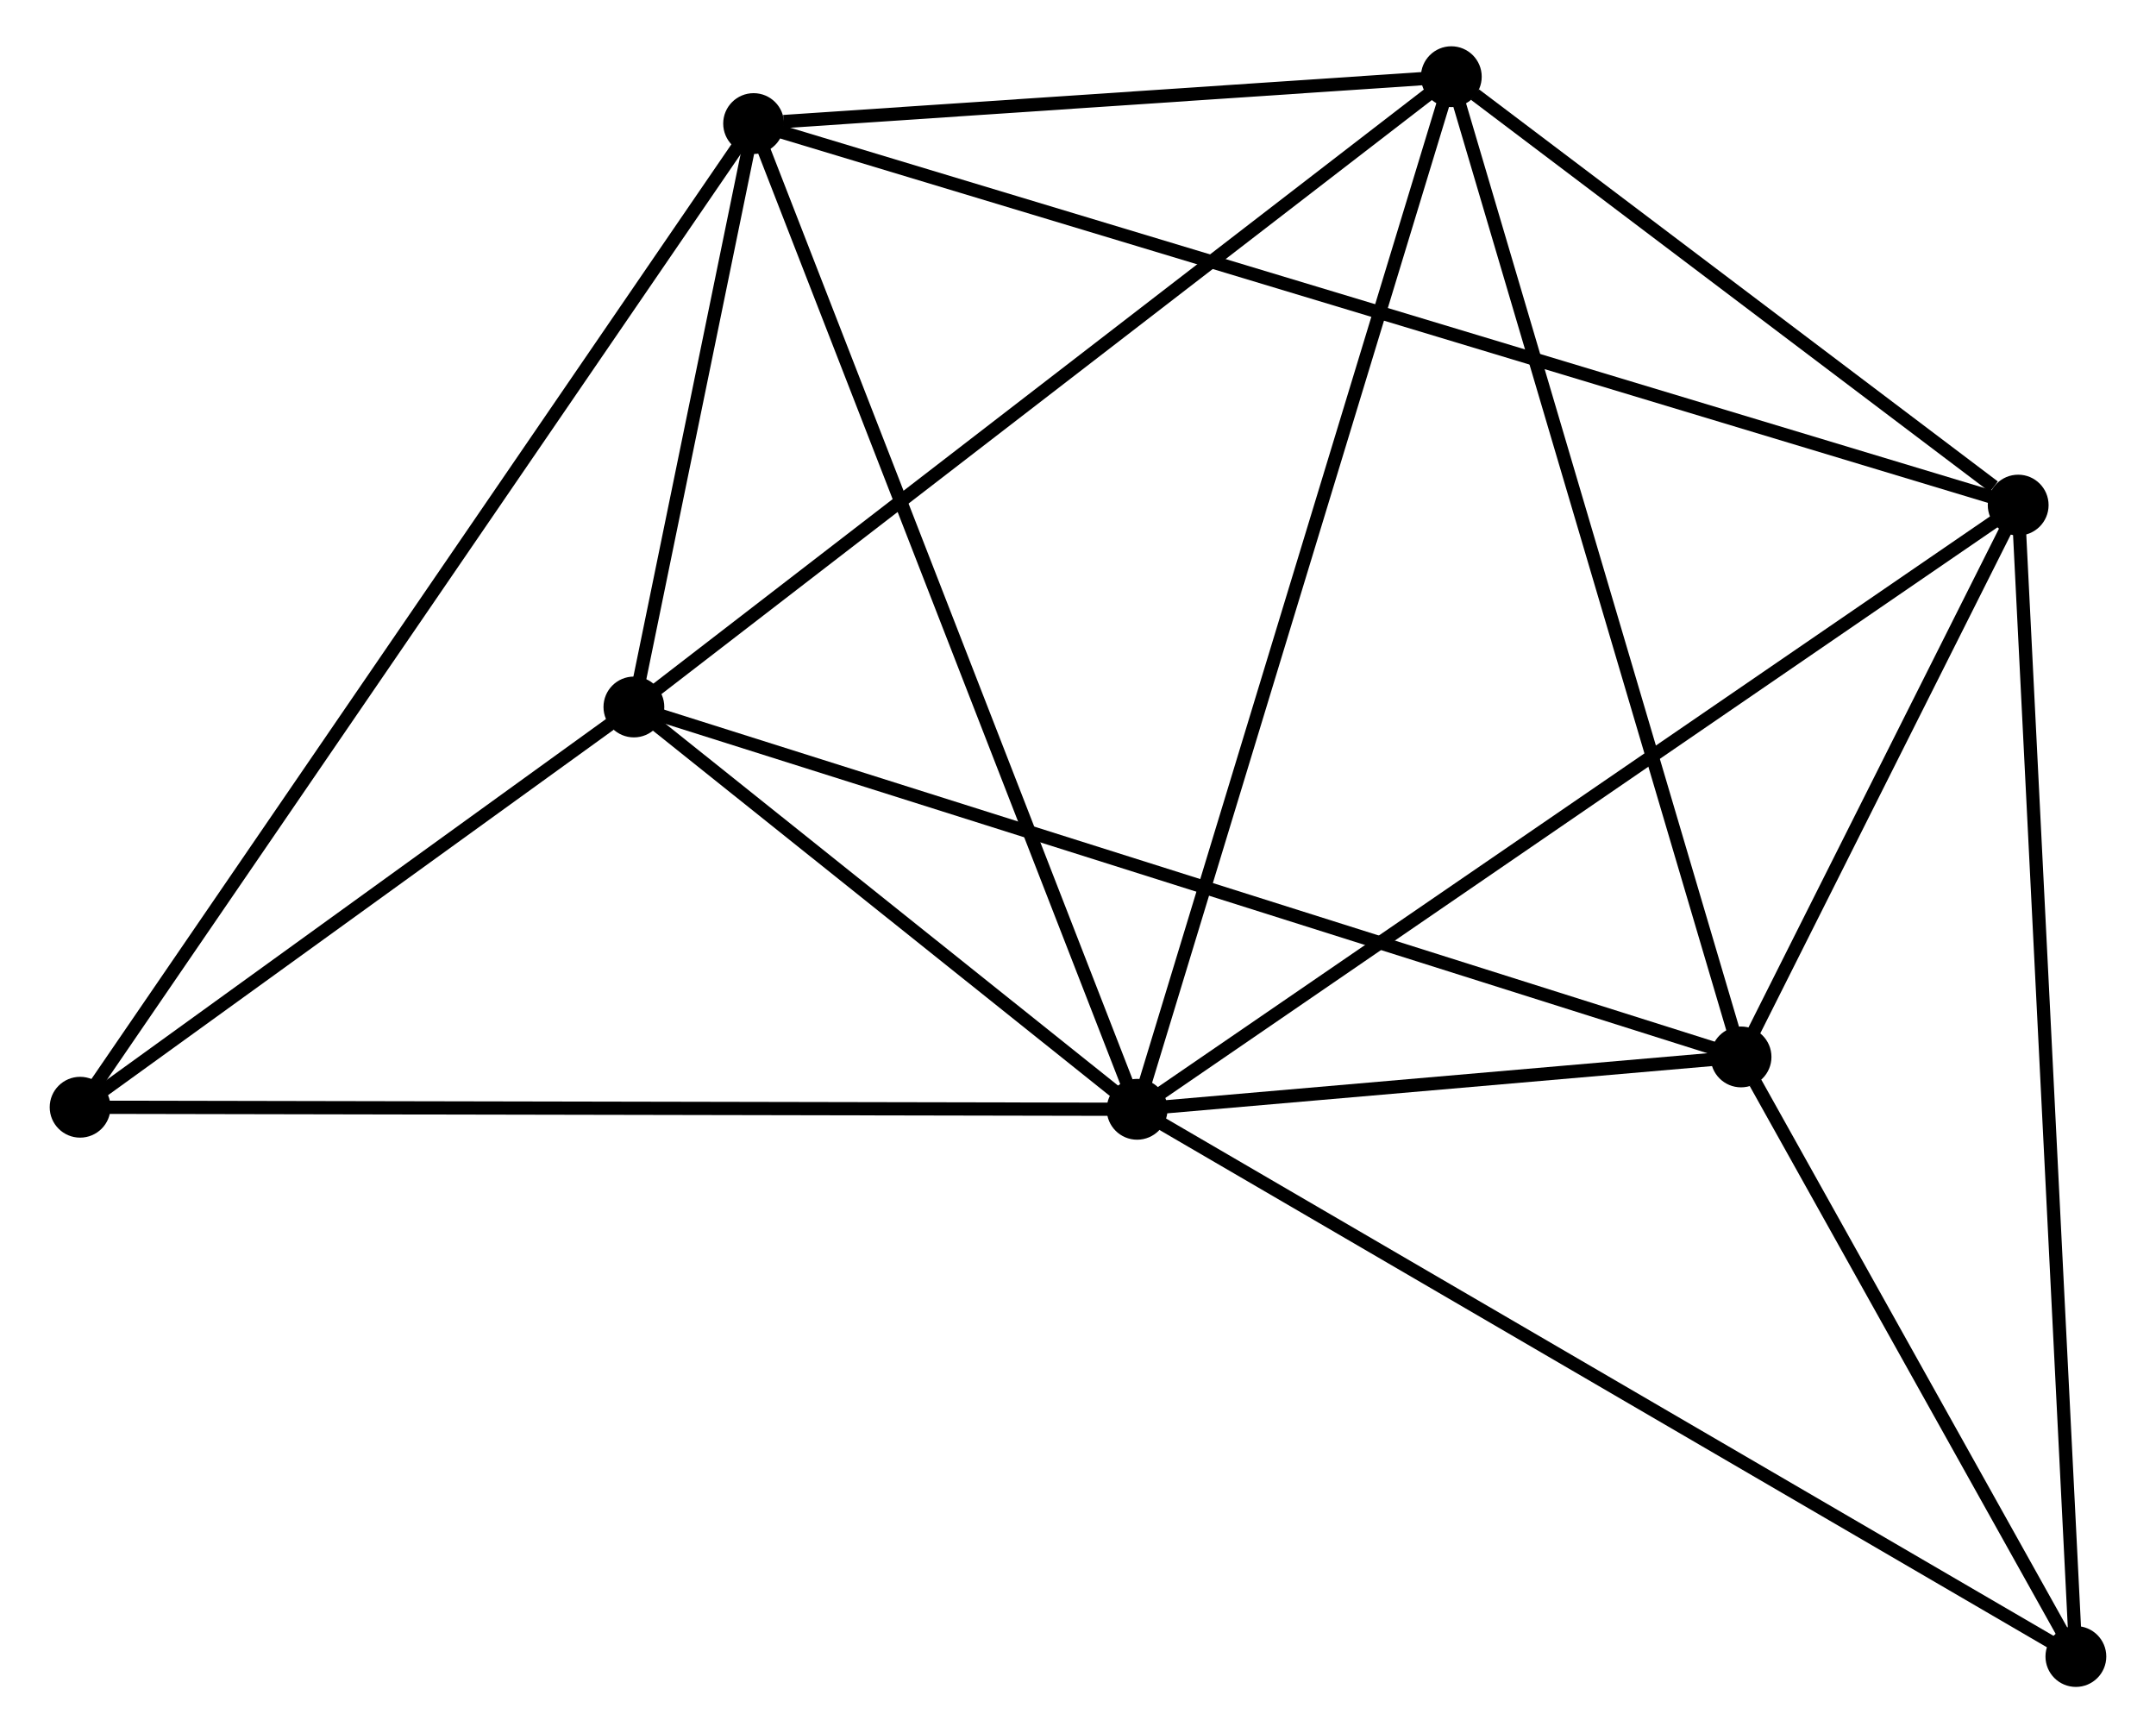 <?xml version="1.0" encoding="UTF-8" standalone="no"?>
<!DOCTYPE svg PUBLIC "-//W3C//DTD SVG 1.1//EN"
 "http://www.w3.org/Graphics/SVG/1.1/DTD/svg11.dtd">
<!-- Generated by graphviz version 2.36.0 (20140111.2315)
 -->
<!-- Title: %3 Pages: 1 -->
<svg width="163pt" height="131pt"
 viewBox="0.00 0.00 162.58 131.08" xmlns="http://www.w3.org/2000/svg" xmlns:xlink="http://www.w3.org/1999/xlink">
<g id="graph0" class="graph" transform="scale(1 1) rotate(0) translate(4 127.082)">
<title>%3</title>
<!-- 0 -->
<g id="node1" class="node"><title>0</title>
<ellipse fill="black" stroke="black" cx="81.763" cy="-43.186" rx="1.8" ry="1.8"/>
</g>
<!-- 1 -->
<g id="node2" class="node"><title>1</title>
<ellipse fill="black" stroke="black" cx="52.75" cy="-117.736" rx="1.8" ry="1.8"/>
</g>
<!-- 0&#45;&#45;1 -->
<g id="edge1" class="edge"><title>0&#45;&#45;1</title>
<path fill="none" stroke="black" d="M81.046,-45.029C77.032,-55.343 57.391,-105.813 53.442,-115.958"/>
</g>
<!-- 2 -->
<g id="node3" class="node"><title>2</title>
<ellipse fill="black" stroke="black" cx="127.449" cy="-47.146" rx="1.8" ry="1.8"/>
</g>
<!-- 0&#45;&#45;2 -->
<g id="edge2" class="edge"><title>0&#45;&#45;2</title>
<path fill="none" stroke="black" d="M83.726,-43.356C91.241,-44.008 118.13,-46.338 125.544,-46.981"/>
</g>
<!-- 3 -->
<g id="node4" class="node"><title>3</title>
<ellipse fill="black" stroke="black" cx="43.694" cy="-73.613" rx="1.8" ry="1.8"/>
</g>
<!-- 0&#45;&#45;3 -->
<g id="edge3" class="edge"><title>0&#45;&#45;3</title>
<path fill="none" stroke="black" d="M80.127,-44.494C73.865,-49.498 51.46,-67.406 45.282,-72.344"/>
</g>
<!-- 4 -->
<g id="node5" class="node"><title>4</title>
<ellipse fill="black" stroke="black" cx="148.414" cy="-88.881" rx="1.8" ry="1.8"/>
</g>
<!-- 0&#45;&#45;4 -->
<g id="edge4" class="edge"><title>0&#45;&#45;4</title>
<path fill="none" stroke="black" d="M83.411,-44.316C92.552,-50.583 136.972,-81.036 146.579,-87.623"/>
</g>
<!-- 5 -->
<g id="node6" class="node"><title>5</title>
<ellipse fill="black" stroke="black" cx="105.531" cy="-121.282" rx="1.8" ry="1.8"/>
</g>
<!-- 0&#45;&#45;5 -->
<g id="edge5" class="edge"><title>0&#45;&#45;5</title>
<path fill="none" stroke="black" d="M82.35,-45.117C85.639,-55.921 101.73,-108.791 104.964,-119.419"/>
</g>
<!-- 6 -->
<g id="node7" class="node"><title>6</title>
<ellipse fill="black" stroke="black" cx="1.8" cy="-43.342" rx="1.8" ry="1.8"/>
</g>
<!-- 0&#45;&#45;6 -->
<g id="edge6" class="edge"><title>0&#45;&#45;6</title>
<path fill="none" stroke="black" d="M79.786,-43.19C68.723,-43.212 14.589,-43.317 3.708,-43.338"/>
</g>
<!-- 7 -->
<g id="node8" class="node"><title>7</title>
<ellipse fill="black" stroke="black" cx="152.779" cy="-1.8" rx="1.8" ry="1.8"/>
</g>
<!-- 0&#45;&#45;7 -->
<g id="edge7" class="edge"><title>0&#45;&#45;7</title>
<path fill="none" stroke="black" d="M83.519,-42.163C93.344,-36.437 141.42,-8.419 151.085,-2.787"/>
</g>
<!-- 1&#45;&#45;3 -->
<g id="edge8" class="edge"><title>1&#45;&#45;3</title>
<path fill="none" stroke="black" d="M52.361,-115.84C50.872,-108.582 45.542,-82.613 44.072,-75.453"/>
</g>
<!-- 1&#45;&#45;4 -->
<g id="edge9" class="edge"><title>1&#45;&#45;4</title>
<path fill="none" stroke="black" d="M54.748,-117.133C67.198,-113.378 134.009,-93.226 146.427,-89.48"/>
</g>
<!-- 1&#45;&#45;5 -->
<g id="edge10" class="edge"><title>1&#45;&#45;5</title>
<path fill="none" stroke="black" d="M55.018,-117.889C63.7,-118.472 94.765,-120.558 103.33,-121.134"/>
</g>
<!-- 1&#45;&#45;6 -->
<g id="edge11" class="edge"><title>1&#45;&#45;6</title>
<path fill="none" stroke="black" d="M51.686,-116.182C45.056,-106.501 9.472,-54.544 2.858,-44.887"/>
</g>
<!-- 2&#45;&#45;3 -->
<g id="edge12" class="edge"><title>2&#45;&#45;3</title>
<path fill="none" stroke="black" d="M125.699,-47.699C114.8,-51.143 56.306,-69.627 45.434,-73.063"/>
</g>
<!-- 2&#45;&#45;4 -->
<g id="edge13" class="edge"><title>2&#45;&#45;4</title>
<path fill="none" stroke="black" d="M128.35,-48.939C131.798,-55.804 144.138,-80.368 147.54,-87.141"/>
</g>
<!-- 2&#45;&#45;5 -->
<g id="edge14" class="edge"><title>2&#45;&#45;5</title>
<path fill="none" stroke="black" d="M126.907,-48.978C123.875,-59.235 109.037,-109.424 106.054,-119.513"/>
</g>
<!-- 2&#45;&#45;7 -->
<g id="edge15" class="edge"><title>2&#45;&#45;7</title>
<path fill="none" stroke="black" d="M128.537,-45.197C132.704,-37.738 147.612,-11.05 151.723,-3.691"/>
</g>
<!-- 3&#45;&#45;5 -->
<g id="edge16" class="edge"><title>3&#45;&#45;5</title>
<path fill="none" stroke="black" d="M45.223,-74.791C53.704,-81.329 94.915,-113.098 103.829,-119.969"/>
</g>
<!-- 3&#45;&#45;6 -->
<g id="edge17" class="edge"><title>3&#45;&#45;6</title>
<path fill="none" stroke="black" d="M41.894,-72.312C35.003,-67.333 10.345,-49.516 3.547,-44.604"/>
</g>
<!-- 4&#45;&#45;5 -->
<g id="edge18" class="edge"><title>4&#45;&#45;5</title>
<path fill="none" stroke="black" d="M146.572,-90.273C139.518,-95.603 114.278,-114.673 107.319,-119.931"/>
</g>
<!-- 4&#45;&#45;7 -->
<g id="edge19" class="edge"><title>4&#45;&#45;7</title>
<path fill="none" stroke="black" d="M148.505,-87.062C149.073,-75.729 152.122,-14.912 152.688,-3.609"/>
</g>
</g>
</svg>

